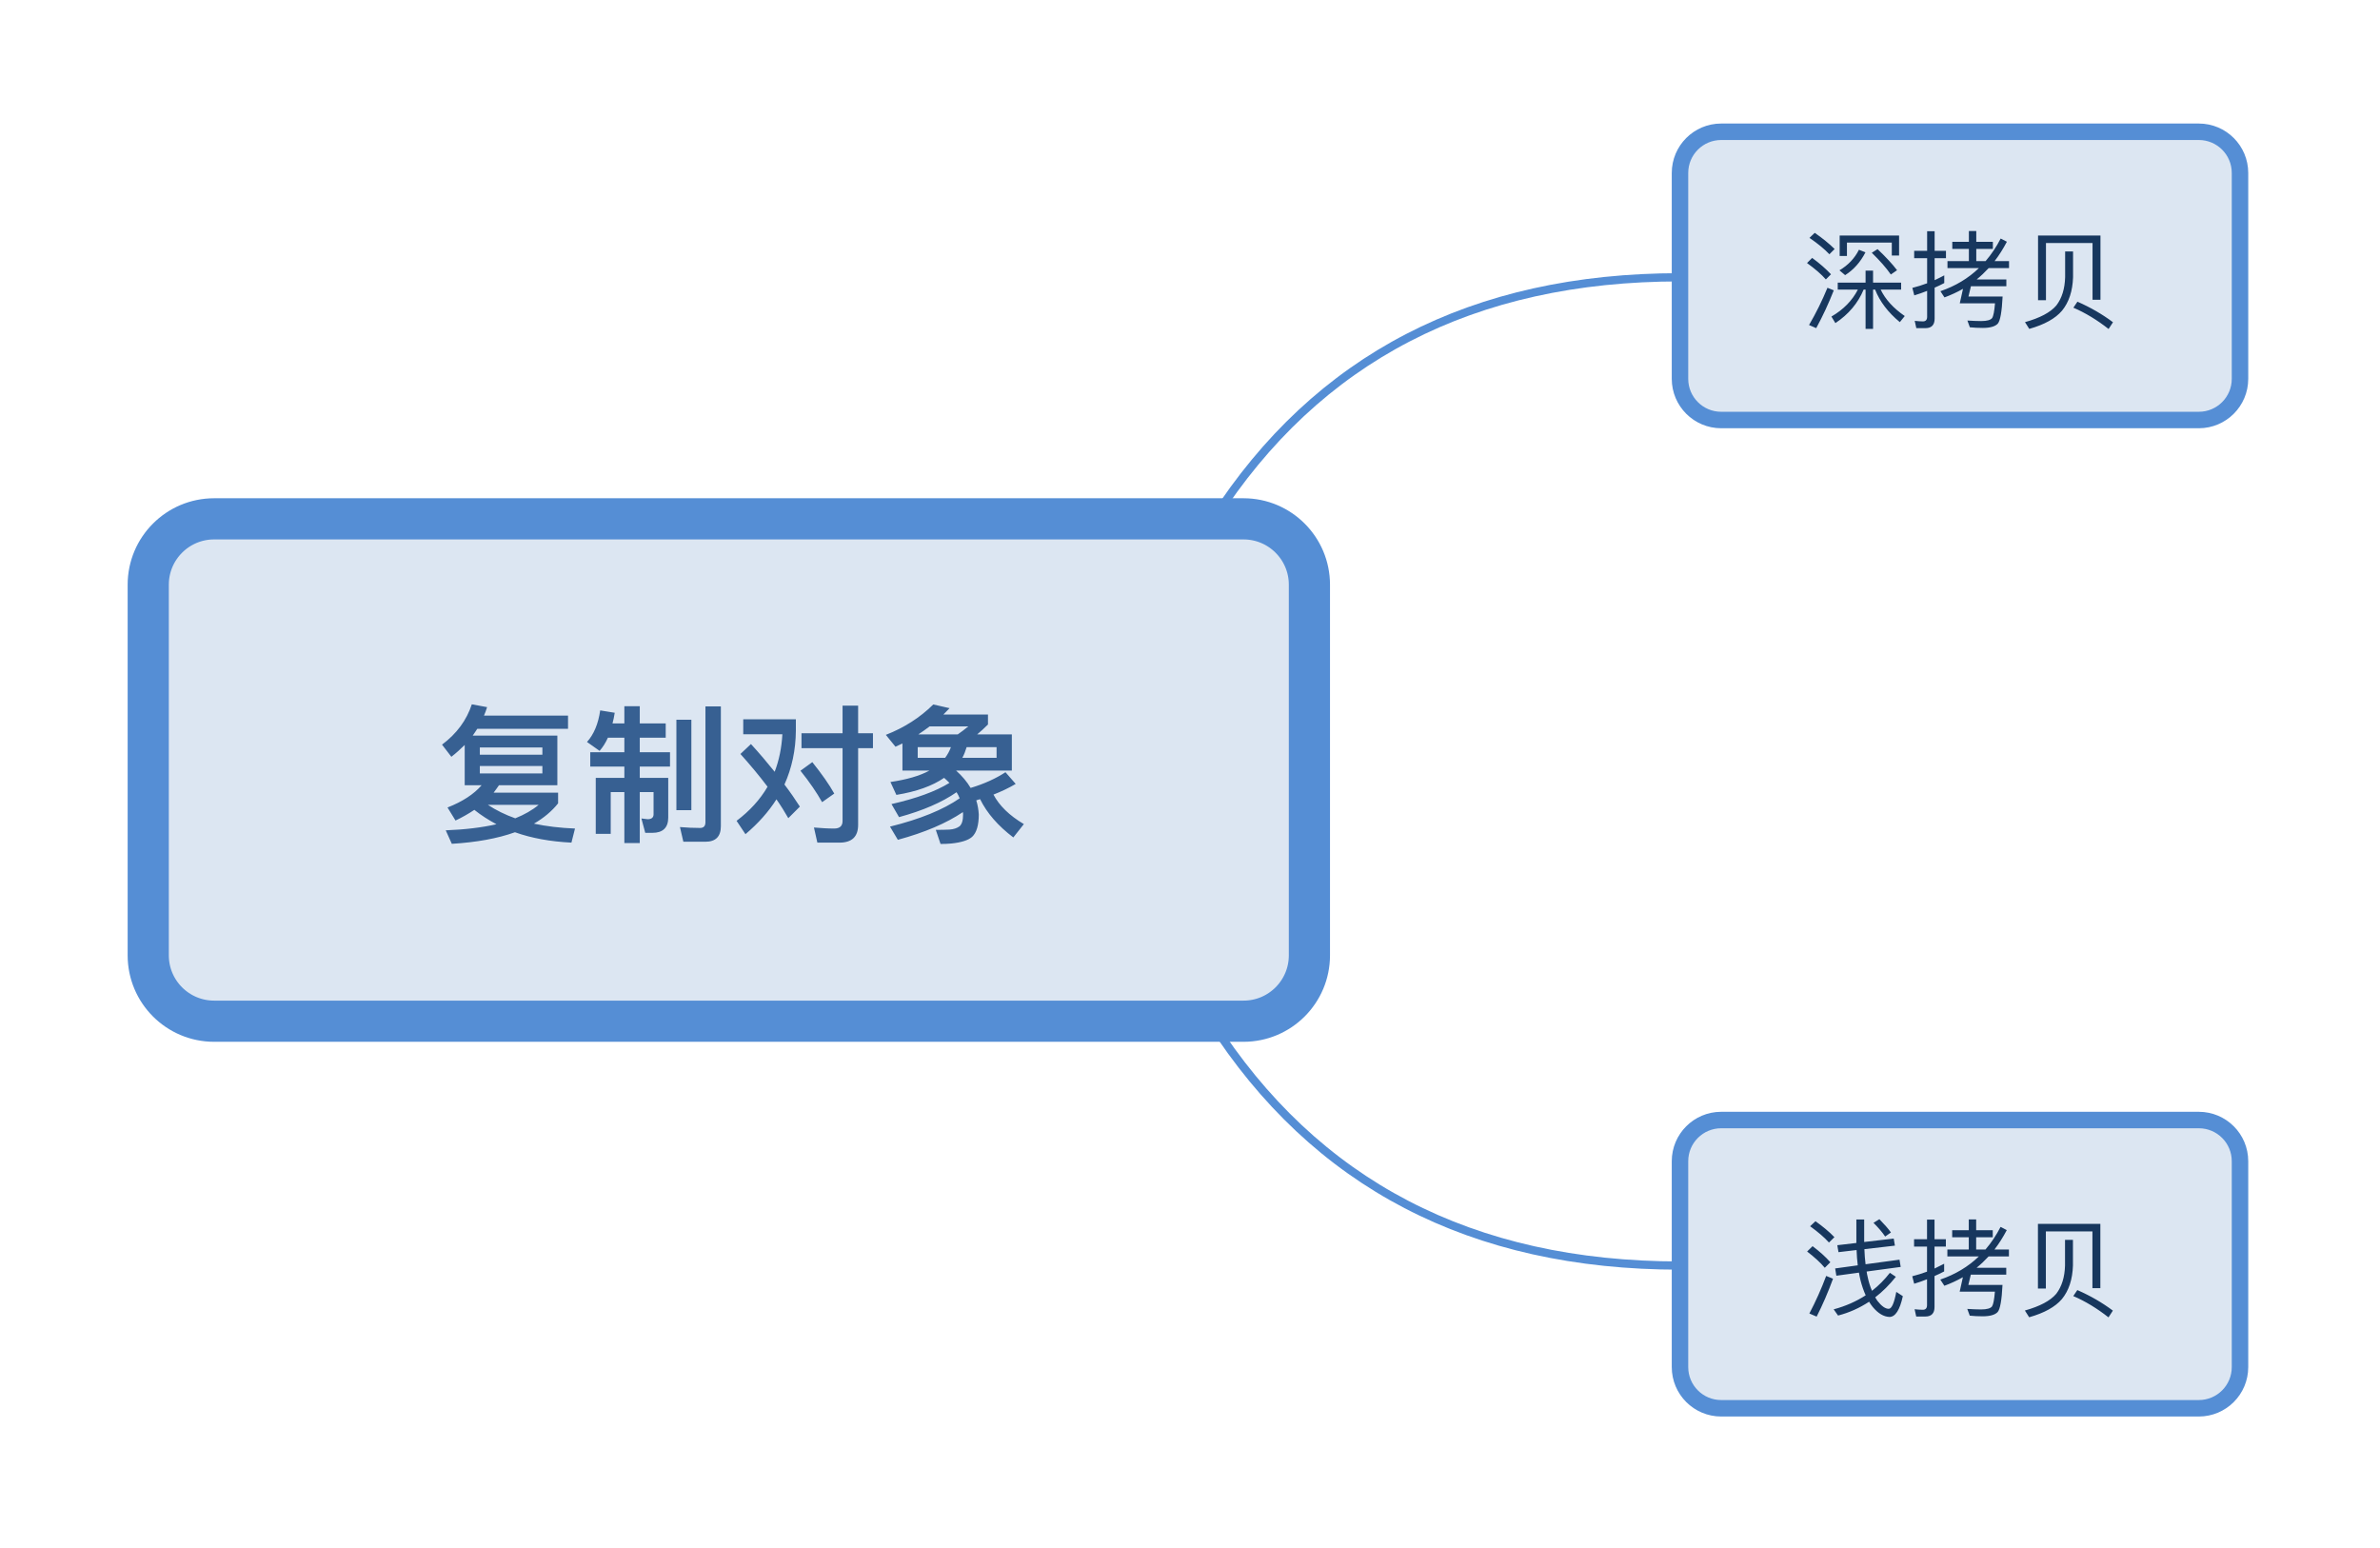 <?xml version="1.0" encoding="UTF-8"?>
<!DOCTYPE svg PUBLIC "-//W3C//DTD SVG 1.1//EN" "http://www.w3.org/Graphics/SVG/1.1/DTD/svg11.dtd">
<svg version="1.2" xmlns="http://www.w3.org/2000/svg" xmlns:xlink="http://www.w3.org/1999/xlink" x="0" y="0" width="289" height="188" viewBox="0 0 289 188">
<style type="text/css"><![CDATA[
text { font:12px Dialog; }
]]></style>
<rect x="-485" y="-485" width="1259" height="1158" style="fill:rgb(255,255,255);stroke:none" />
<clipPath id="clip1"><path d="M15,15 L274,15 L274,173 L15,173 Z M26,63 C21.582,63 18,66.582 18,71 L18,116 C18,120.418 21.582,124 26,124 L151,124 C155.418,124 159,120.418 159,116 L159,71 C159,66.582 155.418,63 151,63 Z M26,63" /></clipPath>
<path d="M147.379,63 C159.962,43.447 178.835,33.67 204,33.67" style="fill:none;stroke:rgb(85,142,213)" clip-path="url(#clip1)" />
<clipPath id="clip2"><path d="M15,15 L274,15 L274,173 L15,173 Z M26,63 C21.582,63 18,66.582 18,71 L18,116 C18,120.418 21.582,124 26,124 L151,124 C155.418,124 159,120.418 159,116 L159,71 C159,66.582 155.418,63 151,63 Z M26,63" /></clipPath>
<path d="M147.047,124 C159.703,143.78 178.687,153.67 204,153.67" style="fill:none;stroke:rgb(85,142,213)" clip-path="url(#clip2)" />
<clipPath id="clip3"><path d="M14,59 L164,59 L164,129 L14,129 L14,59 Z" /></clipPath>
<path d="M26,63 C21.582,63 18,66.582 18,71 L18,116 C18,120.418 21.582,124 26,124 L151,124 C155.418,124 159,120.418 159,116 L159,71 C159,66.582 155.418,63 151,63 Z M26,63" style="fill:rgb(220,230,242);stroke:none" clip-path="url(#clip3)" />
<clipPath id="clip4"><path d="M14,59 L164,59 L164,129 L14,129 L14,59 Z" /></clipPath>
<path d="M26,63 C21.582,63 18,66.582 18,71 L18,116 C18,120.418 21.582,124 26,124 L151,124 C155.418,124 159,120.418 159,116 L159,71 C159,66.582 155.418,63 151,63 Z M26,63" style="fill:none;stroke:rgb(85,142,213);stroke-width:5" clip-path="url(#clip4)" />
<clipPath id="clip5"><path d="M50,79 L128,79 L128,109 L50,109 L50,79 Z" /></clipPath>
<path d="M57.959,88.492 L68.975,88.492 L68.975,86.89 L58.769,86.89 C58.913,86.566 59.039,86.224 59.147,85.864 L57.293,85.522 C56.663,87.448 55.457,89.086 53.675,90.418 L54.809,91.894 C55.385,91.444 55.925,90.958 56.429,90.454 L56.429,95.35 L58.481,95.35 C57.545,96.43 56.177,97.33 54.341,98.05 L55.313,99.634 C56.141,99.238 56.897,98.806 57.599,98.338 C58.409,98.986 59.309,99.562 60.281,100.084 C58.535,100.48 56.483,100.732 54.125,100.822 L54.863,102.46 C57.869,102.28 60.425,101.812 62.531,101.056 C64.547,101.776 66.833,102.19 69.389,102.316 L69.821,100.606 C68.021,100.534 66.347,100.336 64.835,100.012 C66.023,99.328 67.013,98.5 67.769,97.546 L67.769,96.25 L59.939,96.25 C60.155,95.962 60.371,95.674 60.587,95.35 L67.679,95.35 L67.679,89.32 L57.401,89.32 C57.581,89.05 57.779,88.78 57.959,88.492 Z M62.567,99.364 C61.343,98.932 60.227,98.374 59.237,97.726 L65.411,97.726 C64.637,98.374 63.683,98.914 62.567,99.364 Z M65.861,93.91 L58.265,93.91 L58.265,93.01 L65.861,93.01 Z M58.265,91.642 L58.265,90.76 L65.861,90.76 L65.861,91.642 Z M73.817,89.572 L75.815,89.572 L75.815,91.336 L71.675,91.336 L71.675,93.082 L75.815,93.082 L75.815,94.45 L72.341,94.45 L72.341,101.254 L74.159,101.254 L74.159,96.178 L75.815,96.178 L75.815,102.37 L77.687,102.37 L77.687,96.178 L79.361,96.178 L79.361,98.878 C79.361,99.274 79.109,99.472 78.641,99.472 L77.885,99.382 L78.353,101.128 L79.217,101.128 C80.495,101.128 81.143,100.498 81.143,99.274 L81.143,94.45 L77.687,94.45 L77.687,93.082 L81.359,93.082 L81.359,91.336 L77.687,91.336 L77.687,89.572 L80.837,89.572 L80.837,87.844 L77.687,87.844 L77.687,85.756 L75.815,85.756 L75.815,87.844 L74.375,87.844 C74.483,87.448 74.573,87.016 74.645,86.548 L72.881,86.26 C72.647,87.898 72.107,89.176 71.279,90.094 L72.809,91.174 C73.187,90.742 73.529,90.22 73.817,89.572 Z M82.133,87.394 L82.133,98.374 L83.951,98.374 L83.951,87.394 Z M85.661,102.208 C86.903,102.208 87.533,101.578 87.533,100.318 L87.533,85.774 L85.661,85.774 L85.661,99.832 C85.661,100.3 85.445,100.534 85.013,100.534 C84.239,100.534 83.429,100.498 82.565,100.426 L82.979,102.208 Z M97.325,89.032 L97.325,90.85 L102.311,90.85 L102.311,99.688 C102.311,100.3 101.969,100.606 101.285,100.606 C100.511,100.606 99.701,100.552 98.837,100.48 L99.251,102.316 L101.933,102.316 C103.445,102.316 104.201,101.596 104.201,100.156 L104.201,90.85 L106.001,90.85 L106.001,89.032 L104.201,89.032 L104.201,85.684 L102.311,85.684 L102.311,89.032 Z M91.187,90.346 L89.909,91.552 C91.133,92.92 92.231,94.234 93.203,95.53 C92.303,97.078 91.043,98.464 89.441,99.67 L90.521,101.29 C92.051,99.994 93.311,98.59 94.283,97.06 C94.823,97.834 95.291,98.59 95.723,99.346 L97.127,97.942 C96.551,97.042 95.939,96.16 95.255,95.26 C96.155,93.262 96.623,91.084 96.641,88.708 L96.641,87.34 L90.251,87.34 L90.251,89.158 L95.003,89.158 C94.913,90.778 94.607,92.308 94.067,93.712 C93.167,92.596 92.213,91.462 91.187,90.346 Z M98.639,92.542 L97.199,93.586 C98.315,94.972 99.179,96.25 99.827,97.402 L101.303,96.358 C100.691,95.26 99.791,93.982 98.639,92.542 Z M109.583,90.274 L109.583,93.568 L112.859,93.568 C111.671,94.216 110.087,94.666 108.125,94.954 L108.845,96.52 C111.275,96.124 113.201,95.44 114.641,94.45 C114.857,94.63 115.073,94.846 115.289,95.062 C113.597,96.106 111.257,96.952 108.251,97.636 L109.169,99.22 C112.067,98.428 114.389,97.42 116.153,96.196 C116.297,96.412 116.423,96.664 116.531,96.934 C114.533,98.32 111.707,99.472 108.071,100.372 L109.025,101.974 C112.265,101.092 114.893,99.976 116.927,98.608 C116.927,98.68 116.945,98.788 116.945,98.896 C116.945,99.616 116.801,100.084 116.513,100.336 C116.189,100.57 115.793,100.696 115.289,100.732 C114.857,100.75 114.299,100.768 113.633,100.768 L114.209,102.478 C114.677,102.478 115.109,102.46 115.505,102.424 C116.729,102.298 117.575,102.028 118.043,101.614 C118.583,101.11 118.853,100.192 118.853,98.896 C118.817,98.32 118.727,97.762 118.547,97.186 C118.691,97.132 118.835,97.078 119.015,97.042 C119.843,98.734 121.193,100.282 123.047,101.686 L124.325,100.066 C122.561,99.022 121.337,97.816 120.635,96.484 C121.607,96.106 122.507,95.674 123.335,95.188 L122.093,93.766 C120.941,94.522 119.537,95.17 117.863,95.674 C117.431,94.936 116.837,94.234 116.099,93.568 L122.867,93.568 L122.867,89.176 L118.655,89.176 C119.087,88.816 119.519,88.42 119.969,87.97 L119.969,86.764 L114.551,86.764 C114.803,86.512 115.055,86.242 115.307,85.99 L113.327,85.54 C111.707,87.142 109.781,88.366 107.567,89.23 L108.737,90.67 C109.025,90.526 109.295,90.4 109.583,90.274 Z M116.297,89.176 L111.509,89.176 C111.977,88.87 112.427,88.546 112.877,88.204 L117.575,88.204 C117.143,88.564 116.711,88.888 116.297,89.176 Z M121.013,92.02 L116.855,92.02 C117.071,91.624 117.233,91.192 117.377,90.724 L121.013,90.724 Z M114.767,92.02 L111.437,92.02 L111.437,90.724 L115.469,90.724 C115.307,91.174 115.073,91.606 114.767,92.02 Z M124.775,100.498" style="fill:rgb(55,96,146);stroke:none" clip-path="url(#clip5)" />
<clipPath id="clip6"><path d="M202,14 L275,14 L275,54 L202,54 L202,14 Z" /></clipPath>
<path d="M209,16 C206.239,16 204,18.239 204,21 L204,46 C204,48.761 206.239,51 209,51 L267,51 C269.761,51 272,48.761 272,46 L272,21 C272,18.239 269.761,16 267,16 Z M209,16" style="fill:rgb(220,230,242);stroke:none" clip-path="url(#clip6)" />
<clipPath id="clip7"><path d="M202,14 L275,14 L275,54 L202,54 L202,14 Z" /></clipPath>
<path d="M209,16 C206.239,16 204,18.239 204,21 L204,46 C204,48.761 206.239,51 209,51 L267,51 C269.761,51 272,48.761 272,46 L272,21 C272,18.239 269.761,16 267,16 Z M209,16" style="fill:none;stroke:rgb(85,142,213);stroke-width:2" clip-path="url(#clip7)" />
<clipPath id="clip8"><path d="M216,23 L261,23 L261,45 L216,45 L216,23 Z" /></clipPath>
<path d="M225.728,30.327 C225.208,31.368 224.415,32.2 223.362,32.824 L224.051,33.409 C225.065,32.771 225.897,31.848 226.521,30.639 Z M227.99,30.25 L227.288,30.692 C228.276,31.653 229.043,32.525 229.602,33.331 L230.356,32.811 C229.81,32.083 229.017,31.224 227.99,30.25 Z M220.359,28.273 L219.722,28.884 C220.749,29.587 221.555,30.25 222.14,30.874 L222.777,30.236 C222.114,29.587 221.308,28.924 220.359,28.273 Z M220.047,31.316 L219.423,31.939 C220.398,32.642 221.165,33.305 221.711,33.929 L222.335,33.305 C221.711,32.642 220.957,31.979 220.047,31.316 Z M221.906,34.943 C221.269,36.49 220.528,37.998 219.67,39.466 L220.541,39.844 C221.321,38.414 222.036,36.88 222.673,35.255 Z M225.598,35.164 C224.922,36.49 223.856,37.582 222.387,38.439 L222.868,39.233 C224.467,38.167 225.611,36.814 226.3,35.164 L226.534,35.164 L226.534,39.935 L227.444,39.935 L227.444,35.164 L227.691,35.164 C228.263,36.619 229.264,37.932 230.694,39.116 L231.292,38.375 C229.914,37.425 228.939,36.36 228.367,35.164 L230.85,35.164 L230.85,34.319 L227.444,34.319 L227.444,32.862 L226.534,32.862 L226.534,34.319 L223.154,34.319 L223.154,35.164 Z M230.603,28.599 L223.388,28.599 L223.388,31.082 L224.272,31.082 L224.272,29.456 L229.719,29.456 L229.719,31.029 L230.603,31.029 Z M237.064,29.366 L237.064,30.223 L239.079,30.223 L239.079,31.706 L236.479,31.706 L236.479,32.55 L240.301,32.55 C239.001,33.799 237.441,34.735 235.621,35.359 L236.115,36.112 C236.895,35.826 237.649,35.476 238.364,35.073 L237.974,36.827 L242.251,36.827 C242.173,37.79 242.056,38.388 241.9,38.622 C241.718,38.855 241.276,38.986 240.574,38.986 C240.093,38.986 239.534,38.959 238.897,38.921 L239.196,39.74 C239.664,39.792 240.197,39.818 240.782,39.818 C241.666,39.818 242.277,39.636 242.589,39.298 C242.888,38.946 243.083,37.854 243.174,36.008 L239.027,36.008 L239.326,34.761 L243.629,34.761 L243.629,33.929 L240.028,33.929 C240.535,33.513 241.016,33.057 241.484,32.55 L243.954,32.55 L243.954,31.706 L242.199,31.706 C242.745,31.004 243.239,30.21 243.694,29.353 L242.94,28.963 C242.42,29.977 241.809,30.887 241.107,31.706 L239.976,31.706 L239.976,30.223 L241.991,30.223 L241.991,29.366 L239.976,29.366 L239.976,28.052 L239.079,28.052 L239.079,29.366 Z M233.814,39.844 C234.542,39.844 234.919,39.453 234.919,38.7 L234.919,34.93 C235.309,34.761 235.699,34.578 236.089,34.37 L236.089,33.435 C235.699,33.643 235.309,33.838 234.919,34.02 L234.919,31.354 L236.297,31.354 L236.297,30.458 L234.919,30.458 L234.919,28.078 L234.009,28.078 L234.009,30.458 L232.436,30.458 L232.436,31.354 L234.009,31.354 L234.009,34.396 C233.424,34.618 232.826,34.799 232.215,34.956 L232.449,35.866 C232.969,35.709 233.489,35.528 234.009,35.319 L234.009,38.465 C234.009,38.83 233.84,39.025 233.502,39.025 C233.19,39.025 232.852,38.999 232.501,38.959 L232.696,39.844 Z M255.056,28.599 L247.477,28.599 L247.477,36.451 L248.439,36.451 L248.439,29.508 L254.094,29.508 L254.094,36.399 L255.056,36.399 Z M250.766,30.535 L250.766,33.656 C250.727,35.06 250.376,36.203 249.7,37.088 C248.985,37.932 247.711,38.609 245.891,39.116 L246.411,39.935 C248.257,39.415 249.583,38.674 250.389,37.724 C251.221,36.71 251.676,35.346 251.728,33.656 L251.728,30.535 Z M252.261,36.632 L251.767,37.361 C253.223,37.985 254.653,38.855 256.044,39.948 L256.577,39.129 C255.277,38.153 253.834,37.321 252.261,36.632 Z M257.734,38.687" style="fill:rgb(23,55,94);stroke:none" clip-path="url(#clip8)" />
<clipPath id="clip9"><path d="M202,134 L275,134 L275,174 L202,174 L202,134 Z" /></clipPath>
<path d="M209,136 C206.239,136 204,138.239 204,141 L204,166 C204,168.761 206.239,171 209,171 L267,171 C269.761,171 272,168.761 272,166 L272,141 C272,138.239 269.761,136 267,136 Z M209,136" style="fill:rgb(220,230,242);stroke:none" clip-path="url(#clip9)" />
<clipPath id="clip10"><path d="M202,134 L275,134 L275,174 L202,174 L202,134 Z" /></clipPath>
<path d="M209,136 C206.239,136 204,138.239 204,141 L204,166 C204,168.761 206.239,171 209,171 L267,171 C269.761,171 272,168.761 272,166 L272,141 C272,138.239 269.761,136 267,136 Z M209,136" style="fill:none;stroke:rgb(85,142,213);stroke-width:2" clip-path="url(#clip10)" />
<clipPath id="clip11"><path d="M216,143 L261,143 L261,165 L216,165 L216,143 Z" /></clipPath>
<path d="M229.953,150.393 L226.365,150.809 L226.365,148.079 L225.416,148.079 L225.416,150.926 L223.102,151.199 L223.245,152.044 L225.442,151.784 C225.468,152.434 225.507,153.044 225.585,153.643 L222.842,154.02 L222.985,154.904 L225.728,154.527 C225.78,154.839 225.845,155.163 225.923,155.475 C226.092,156.139 226.3,156.736 226.547,157.283 C225.403,158.023 224.116,158.596 222.66,158.986 L223.193,159.74 C224.545,159.389 225.793,158.829 226.963,158.062 C227.093,158.284 227.236,158.492 227.405,158.699 C228.055,159.479 228.731,159.883 229.433,159.909 C230.148,159.909 230.694,159.064 231.058,157.387 L230.265,156.867 C230.005,158.232 229.706,158.921 229.342,158.921 C228.926,158.921 228.471,158.596 227.964,157.945 C227.873,157.816 227.782,157.673 227.704,157.53 C228.601,156.84 229.433,156.008 230.213,155.034 L229.485,154.553 C228.835,155.385 228.12,156.113 227.314,156.736 C227.093,156.229 226.911,155.658 226.781,155.021 C226.729,154.812 226.69,154.604 226.664,154.396 L230.798,153.837 L230.655,152.954 L226.534,153.512 C226.456,152.941 226.417,152.329 226.391,151.68 L230.096,151.251 Z M228.211,148.04 L227.496,148.482 C228.094,149.079 228.575,149.639 228.913,150.146 L229.615,149.652 C229.29,149.197 228.822,148.663 228.211,148.04 Z M220.45,148.286 L219.8,148.898 C220.775,149.6 221.542,150.262 222.088,150.874 L222.751,150.223 C222.127,149.574 221.36,148.936 220.45,148.286 Z M220.099,151.316 L219.436,151.965 C220.346,152.667 221.061,153.318 221.581,153.941 L222.257,153.266 C221.685,152.616 220.957,151.965 220.099,151.316 Z M221.75,154.93 C221.165,156.49 220.489,158.01 219.709,159.492 L220.593,159.87 C221.321,158.439 221.984,156.906 222.582,155.268 Z M237.051,149.379 L237.051,150.236 L239.066,150.236 L239.066,151.719 L236.466,151.719 L236.466,152.564 L240.288,152.564 C238.988,153.811 237.428,154.747 235.608,155.372 L236.102,156.126 C236.882,155.84 237.636,155.488 238.351,155.086 L237.961,156.84 L242.238,156.84 C242.16,157.803 242.043,158.4 241.887,158.634 C241.705,158.868 241.263,158.999 240.561,158.999 C240.08,158.999 239.521,158.973 238.884,158.934 L239.183,159.753 C239.651,159.805 240.184,159.831 240.769,159.831 C241.653,159.831 242.264,159.648 242.576,159.311 C242.875,158.96 243.07,157.867 243.161,156.021 L239.014,156.021 L239.313,154.773 L243.616,154.773 L243.616,153.941 L240.015,153.941 C240.522,153.525 241.003,153.07 241.471,152.564 L243.941,152.564 L243.941,151.719 L242.186,151.719 C242.732,151.017 243.226,150.223 243.681,149.366 L242.927,148.975 C242.407,149.99 241.796,150.9 241.094,151.719 L239.963,151.719 L239.963,150.236 L241.978,150.236 L241.978,149.379 L239.963,149.379 L239.963,148.066 L239.066,148.066 L239.066,149.379 Z M233.801,159.857 C234.529,159.857 234.906,159.466 234.906,158.712 L234.906,154.943 C235.296,154.773 235.686,154.591 236.076,154.383 L236.076,153.448 C235.686,153.656 235.296,153.85 234.906,154.033 L234.906,151.367 L236.284,151.367 L236.284,150.471 L234.906,150.471 L234.906,148.091 L233.996,148.091 L233.996,150.471 L232.423,150.471 L232.423,151.367 L233.996,151.367 L233.996,154.41 C233.411,154.63 232.813,154.812 232.202,154.969 L232.436,155.879 C232.956,155.723 233.476,155.54 233.996,155.333 L233.996,158.479 C233.996,158.842 233.827,159.038 233.489,159.038 C233.177,159.038 232.839,159.012 232.488,158.973 L232.683,159.857 Z M255.043,148.611 L247.464,148.611 L247.464,156.464 L248.426,156.464 L248.426,149.521 L254.081,149.521 L254.081,156.411 L255.043,156.411 Z M250.753,150.548 L250.753,153.669 C250.714,155.073 250.363,156.216 249.687,157.1 C248.972,157.945 247.698,158.621 245.878,159.129 L246.398,159.948 C248.244,159.427 249.57,158.686 250.376,157.738 C251.208,156.723 251.663,155.359 251.715,153.669 L251.715,150.548 Z M252.248,156.646 L251.754,157.374 C253.21,157.997 254.64,158.868 256.031,159.961 L256.564,159.142 C255.264,158.167 253.821,157.335 252.248,156.646 Z M257.721,158.699" style="fill:rgb(23,55,94);stroke:none" clip-path="url(#clip11)" />
</svg>
